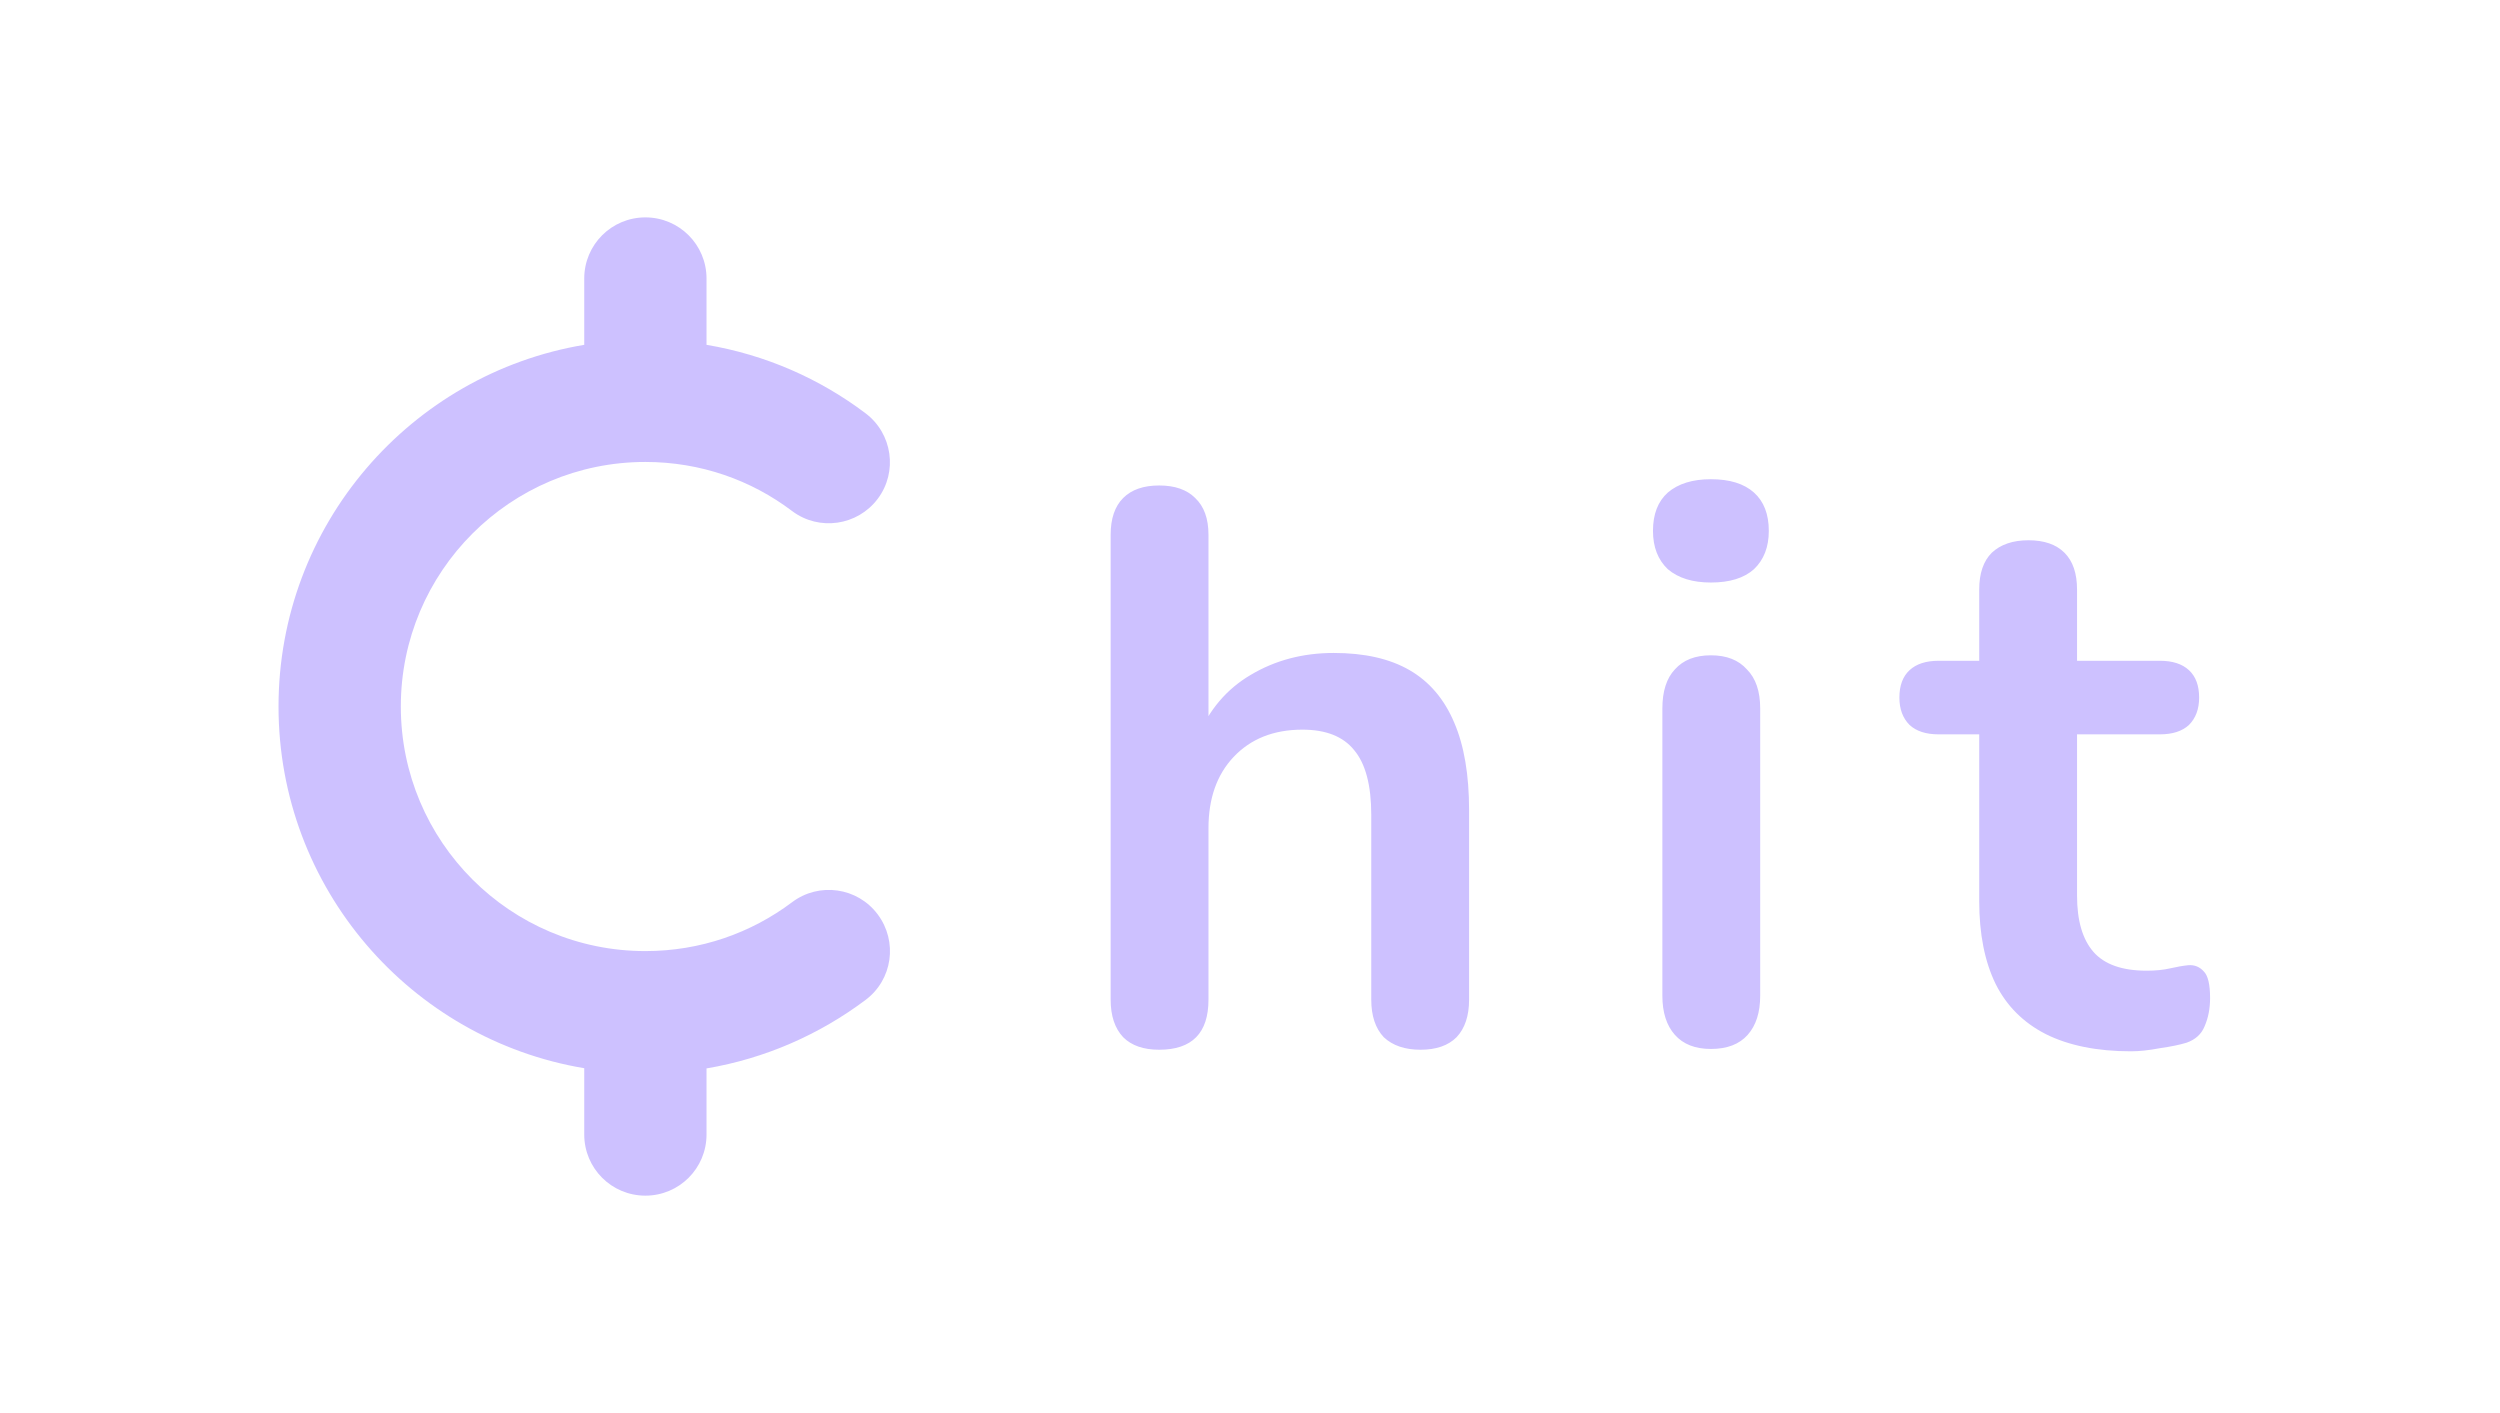 <svg width="115" height="65" viewBox="0 0 115 65" fill="none" xmlns="http://www.w3.org/2000/svg">
<path d="M29.688 10C31.243 10 32.5 11.257 32.5 12.812V15.862C35.216 16.319 37.703 17.418 39.812 19.009C41.052 19.94 41.307 21.707 40.375 22.946C39.443 24.186 37.677 24.44 36.438 23.509C34.557 22.085 32.227 21.25 29.688 21.25C23.474 21.25 18.438 26.286 18.438 32.5C18.438 38.714 23.474 43.75 29.688 43.75C32.227 43.75 34.557 42.915 36.438 41.5C37.677 40.568 39.443 40.815 40.375 42.062C41.307 43.31 41.06 45.068 39.812 46C37.703 47.582 35.207 48.69 32.5 49.147V52.188C32.5 53.743 31.243 55 29.688 55C28.132 55 26.875 53.743 26.875 52.188V49.138C18.895 47.802 12.812 40.858 12.812 32.5C12.812 24.142 18.895 17.198 26.875 15.862V12.812C26.875 11.257 28.132 10 29.688 10Z" fill="#CDC1FF"/>
<path d="M53.322 48.288C52.602 48.288 52.05 48.096 51.666 47.712C51.282 47.304 51.09 46.728 51.09 45.984V24.6C51.09 23.856 51.282 23.292 51.666 22.908C52.05 22.524 52.602 22.332 53.322 22.332C54.042 22.332 54.594 22.524 54.978 22.908C55.386 23.292 55.59 23.856 55.59 24.6V33.924H55.086C55.614 32.652 56.43 31.692 57.534 31.044C58.662 30.372 59.934 30.036 61.35 30.036C62.766 30.036 63.93 30.3 64.842 30.828C65.754 31.356 66.438 32.16 66.894 33.24C67.35 34.296 67.578 35.64 67.578 37.272V45.984C67.578 46.728 67.386 47.304 67.002 47.712C66.618 48.096 66.066 48.288 65.346 48.288C64.626 48.288 64.062 48.096 63.654 47.712C63.27 47.304 63.078 46.728 63.078 45.984V37.488C63.078 36.12 62.814 35.124 62.286 34.5C61.782 33.876 60.99 33.564 59.91 33.564C58.59 33.564 57.534 33.984 56.742 34.824C55.974 35.64 55.59 36.732 55.59 38.1V45.984C55.59 47.52 54.834 48.288 53.322 48.288ZM78.701 48.252C77.981 48.252 77.429 48.036 77.045 47.604C76.661 47.172 76.469 46.572 76.469 45.804V32.592C76.469 31.8 76.661 31.2 77.045 30.792C77.429 30.36 77.981 30.144 78.701 30.144C79.421 30.144 79.973 30.36 80.357 30.792C80.765 31.2 80.969 31.8 80.969 32.592V45.804C80.969 46.572 80.777 47.172 80.393 47.604C80.009 48.036 79.445 48.252 78.701 48.252ZM78.701 26.796C77.861 26.796 77.201 26.592 76.721 26.184C76.265 25.752 76.037 25.164 76.037 24.42C76.037 23.652 76.265 23.064 76.721 22.656C77.201 22.248 77.861 22.044 78.701 22.044C79.565 22.044 80.225 22.248 80.681 22.656C81.137 23.064 81.365 23.652 81.365 24.42C81.365 25.164 81.137 25.752 80.681 26.184C80.225 26.592 79.565 26.796 78.701 26.796ZM98.028 48.36C96.468 48.36 95.16 48.096 94.104 47.568C93.072 47.04 92.304 46.272 91.8 45.264C91.296 44.232 91.044 42.96 91.044 41.448V33.78H89.172C88.596 33.78 88.152 33.636 87.84 33.348C87.528 33.036 87.372 32.616 87.372 32.088C87.372 31.536 87.528 31.116 87.84 30.828C88.152 30.54 88.596 30.396 89.172 30.396H91.044V27.12C91.044 26.376 91.236 25.812 91.62 25.428C92.028 25.044 92.592 24.852 93.312 24.852C94.032 24.852 94.584 25.044 94.968 25.428C95.352 25.812 95.544 26.376 95.544 27.12V30.396H99.36C99.936 30.396 100.38 30.54 100.692 30.828C101.004 31.116 101.16 31.536 101.16 32.088C101.16 32.616 101.004 33.036 100.692 33.348C100.38 33.636 99.936 33.78 99.36 33.78H95.544V41.196C95.544 42.348 95.796 43.212 96.3 43.788C96.804 44.364 97.62 44.652 98.748 44.652C99.156 44.652 99.516 44.616 99.828 44.544C100.14 44.472 100.416 44.424 100.656 44.4C100.944 44.376 101.184 44.472 101.376 44.688C101.568 44.88 101.664 45.288 101.664 45.912C101.664 46.392 101.58 46.824 101.412 47.208C101.268 47.568 100.992 47.82 100.584 47.964C100.272 48.06 99.864 48.144 99.36 48.216C98.856 48.312 98.412 48.36 98.028 48.36Z" fill="#CDC1FF"/>
</svg>
